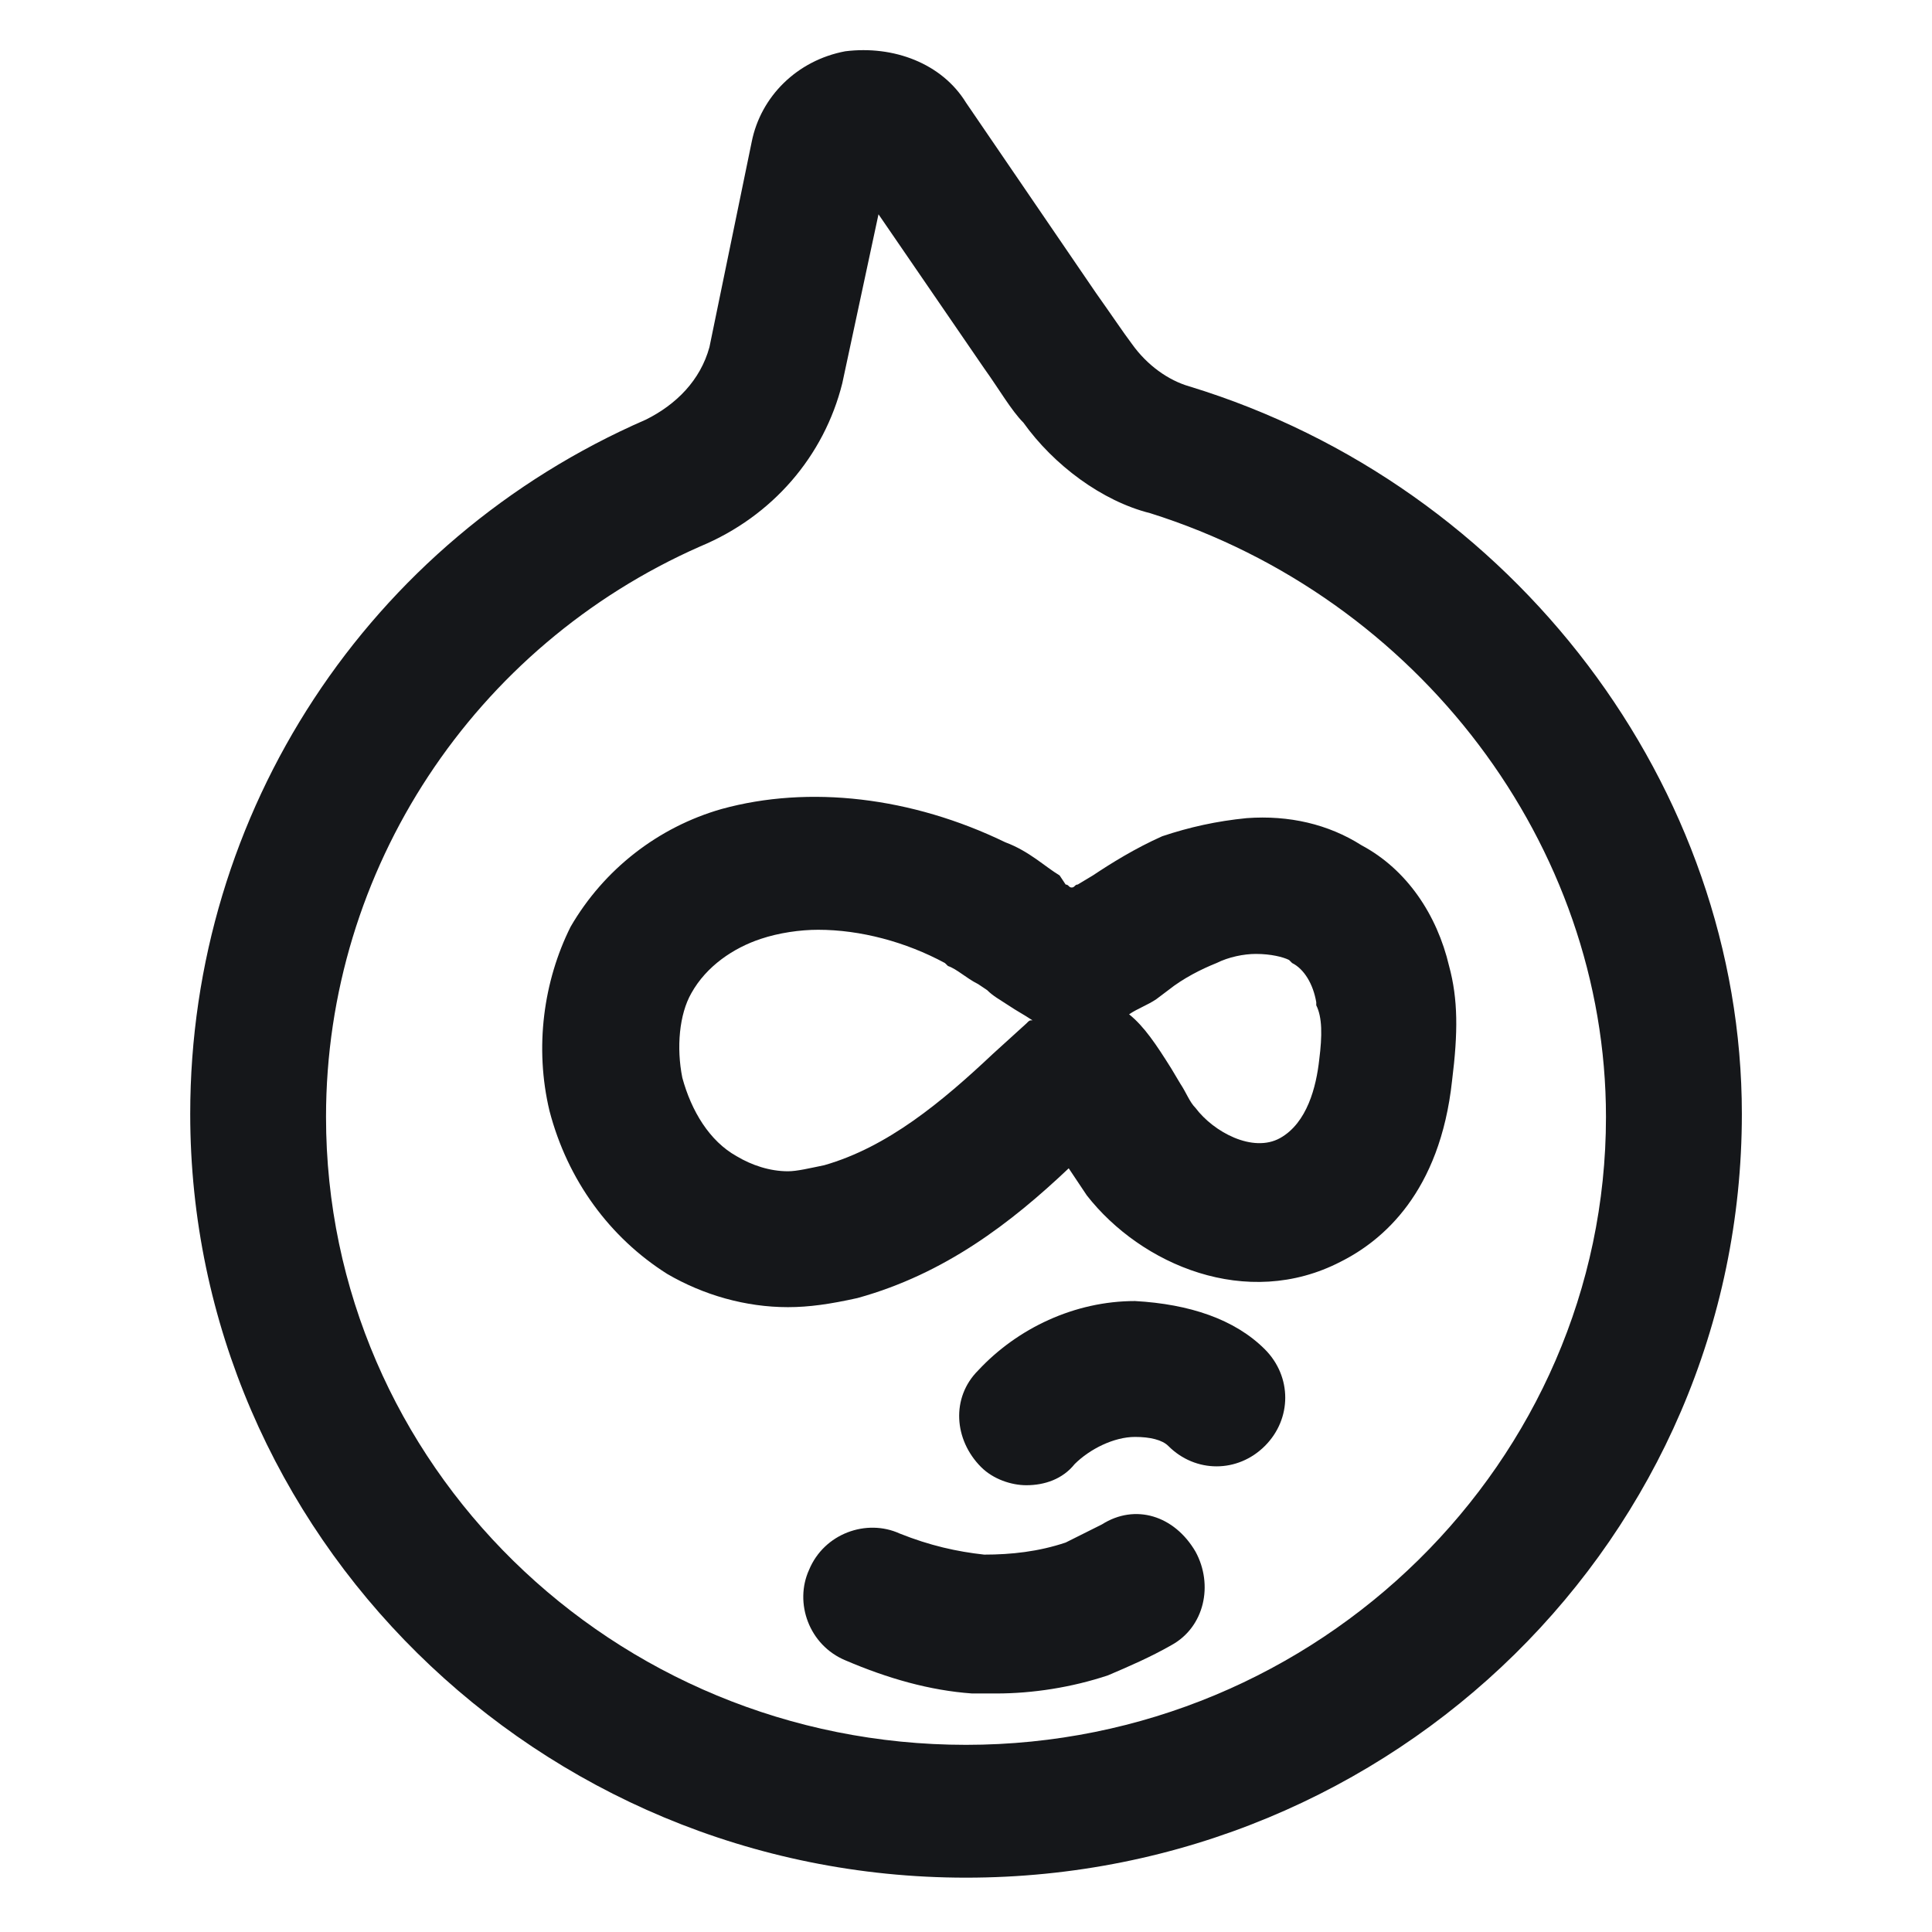 <svg width="24" height="24" viewBox="0 0 24 24" fill="none" xmlns="http://www.w3.org/2000/svg">
<path d="M14.775 4.8C14.513 4.725 14.25 4.537 14.063 4.275C13.95 4.125 13.8 3.9 13.613 3.637L12 1.275C11.7 0.787 11.1 0.562 10.5 0.637C9.9 0.75 9.45 1.2 9.338 1.762L8.813 4.312C8.7 4.725 8.4 5.025 8.025 5.212C4.575 6.712 2.363 10.087 2.363 13.837C2.363 19.05 6.675 23.325 12 23.325C17.325 23.325 21.638 19.087 21.638 13.837C21.638 9.787 18.825 6.037 14.775 4.8ZM12 21.675C7.613 21.675 4.05 18.187 4.05 13.875C4.05 10.8 5.888 8.025 8.7 6.787C9.6 6.412 10.238 5.662 10.463 4.762L10.913 2.662L12.225 4.575C12.413 4.837 12.563 5.1 12.713 5.25C13.088 5.775 13.688 6.225 14.288 6.375C17.625 7.425 19.95 10.5 19.95 13.875C19.95 18.15 16.388 21.675 12 21.675Z" fill="#15171A"/>
<path d="M18.001 12C17.851 11.363 17.476 10.8 16.913 10.5C16.501 10.238 16.013 10.125 15.488 10.163C15.113 10.2 14.776 10.275 14.438 10.388C14.101 10.538 13.801 10.725 13.576 10.875L13.388 10.988C13.351 10.988 13.351 11.025 13.313 11.025C13.276 11.025 13.276 10.988 13.238 10.988L13.163 10.875C12.976 10.763 12.788 10.575 12.488 10.463C11.326 9.9 10.051 9.75 8.963 10.05C8.176 10.275 7.501 10.8 7.088 11.513C6.751 12.188 6.638 13.013 6.826 13.8C7.051 14.663 7.576 15.375 8.288 15.825C8.738 16.088 9.263 16.238 9.788 16.238C10.051 16.238 10.313 16.2 10.651 16.125C11.738 15.825 12.563 15.188 13.276 14.513C13.351 14.625 13.426 14.738 13.501 14.85C14.176 15.713 15.488 16.275 16.651 15.675C17.176 15.413 17.888 14.813 18.038 13.425C18.113 12.825 18.113 12.413 18.001 12ZM12.751 12.713L12.338 13.088C11.701 13.688 11.026 14.25 10.238 14.475C10.051 14.513 9.901 14.55 9.788 14.55C9.563 14.55 9.338 14.475 9.151 14.363C8.813 14.175 8.588 13.8 8.476 13.388C8.401 13.013 8.438 12.6 8.588 12.338C8.776 12 9.113 11.775 9.451 11.663C9.676 11.588 9.938 11.55 10.163 11.55C10.688 11.55 11.251 11.7 11.738 11.963L11.776 12C11.888 12.038 12.001 12.15 12.151 12.225L12.263 12.3C12.338 12.375 12.413 12.413 12.526 12.488C12.638 12.563 12.713 12.6 12.826 12.675C12.788 12.675 12.788 12.675 12.751 12.713ZM16.388 13.163C16.351 13.5 16.238 13.95 15.901 14.138C15.563 14.325 15.076 14.063 14.851 13.763C14.776 13.688 14.738 13.575 14.663 13.463L14.551 13.275C14.363 12.975 14.213 12.75 14.026 12.6C14.138 12.525 14.251 12.488 14.363 12.413L14.513 12.3C14.701 12.15 14.926 12.038 15.113 11.963C15.263 11.888 15.451 11.85 15.601 11.85C15.788 11.85 15.938 11.888 16.013 11.925L16.051 11.963C16.201 12.038 16.313 12.225 16.351 12.45V12.488C16.426 12.638 16.426 12.863 16.388 13.163Z" fill="#15171A"/>
<path d="M13.688 18.937C13.538 19.012 13.388 19.087 13.238 19.162C12.901 19.275 12.563 19.312 12.226 19.312C11.888 19.275 11.551 19.2 11.176 19.05C10.763 18.862 10.238 19.05 10.051 19.5C9.863 19.912 10.051 20.437 10.501 20.625C11.026 20.85 11.551 21 12.076 21.037C12.188 21.037 12.301 21.037 12.376 21.037C12.826 21.037 13.313 20.962 13.763 20.812C14.026 20.7 14.288 20.587 14.551 20.437C14.963 20.212 15.076 19.687 14.851 19.275C14.588 18.825 14.101 18.675 13.688 18.937Z" fill="#15171A"/>
<path d="M14.1 16.162C13.35 16.162 12.638 16.5 12.15 17.025C11.813 17.362 11.85 17.887 12.188 18.225C12.338 18.375 12.563 18.45 12.75 18.45C12.975 18.45 13.2 18.375 13.35 18.187C13.538 18 13.838 17.85 14.1 17.85C14.288 17.85 14.438 17.887 14.513 17.962C14.85 18.3 15.375 18.3 15.713 17.962C16.05 17.625 16.05 17.1 15.713 16.762C15.338 16.387 14.775 16.2 14.1 16.162Z" fill="#15171A"/>
</svg>
